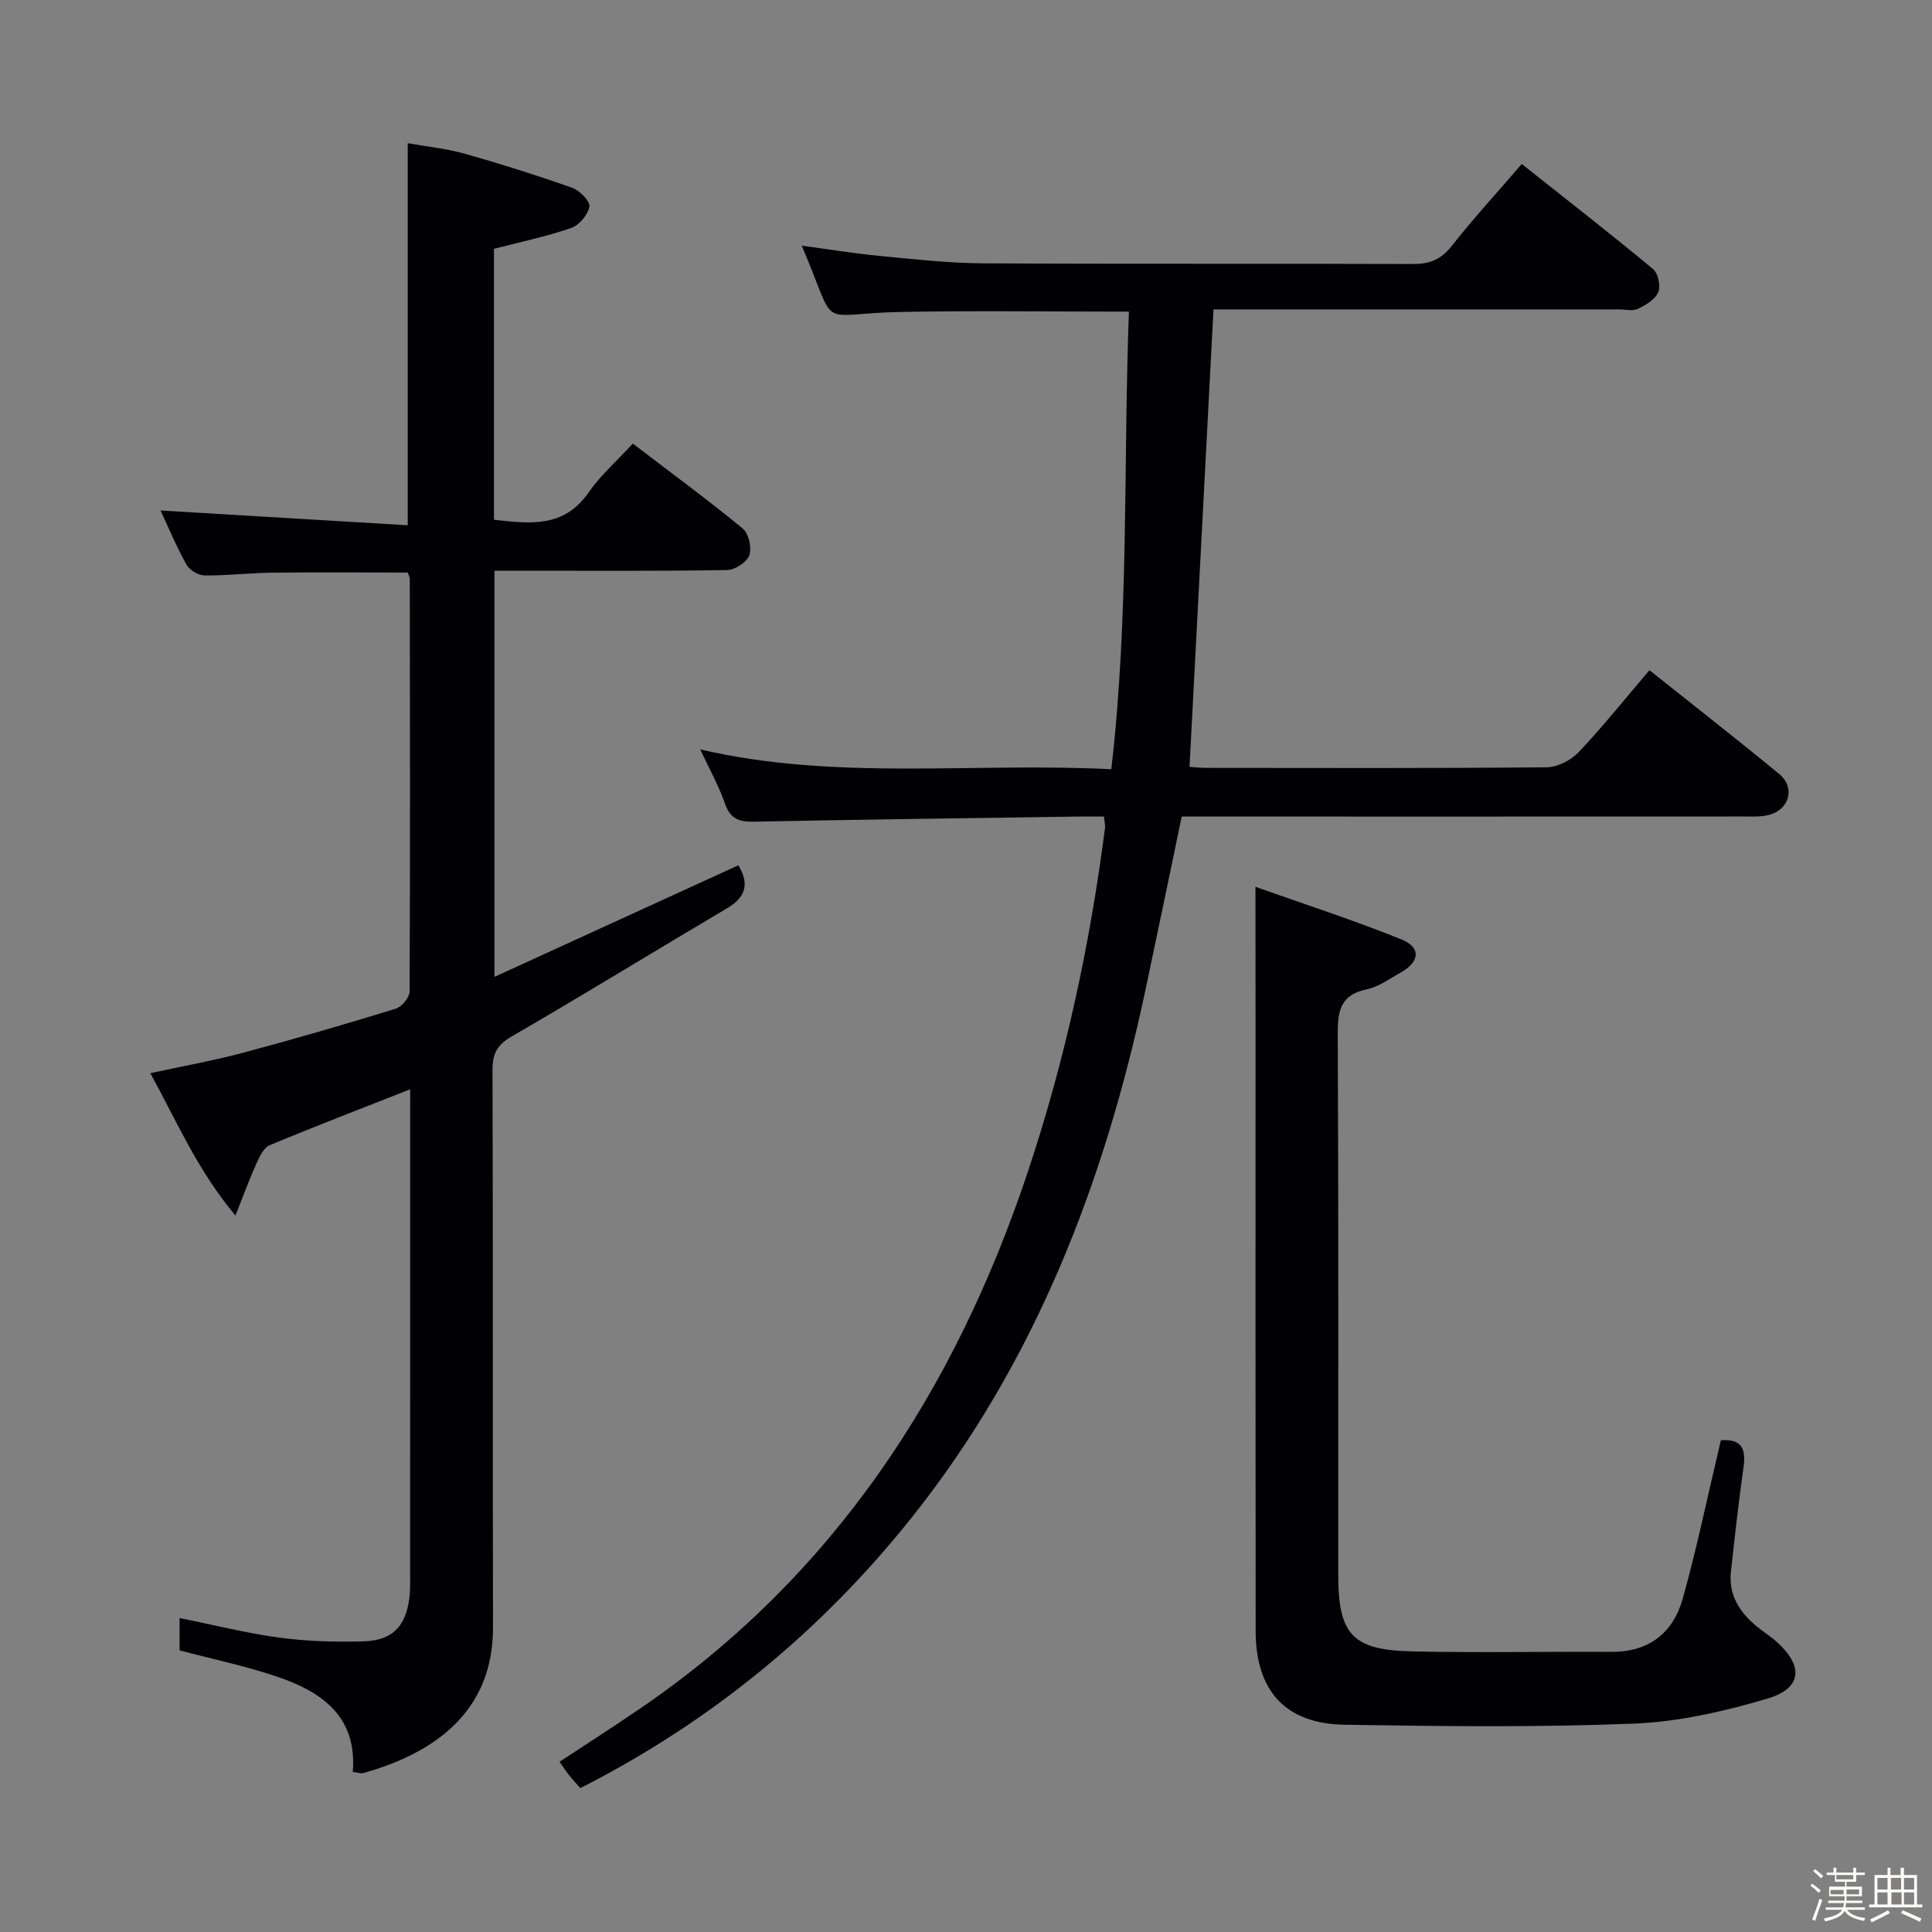 <svg enable-background="new 0 0 400 400" viewBox="0 0 400 400" xmlns="http://www.w3.org/2000/svg"><rect x="0" y="0" width="400" height="400" fill="#808080" stroke="none"/><path d="m374.8 390.4.4-.4c.7.5 1.3 1 1.8 1.4l-.5.5c-.5-.6-1.1-1.1-1.7-1.5zm1 7.3-.6-.3c.5-1.4 1.1-2.8 1.5-4.3.2.1.4.2.6.3-.5 1.3-1 2.8-1.5 4.3zm-.4-10.3.4-.4c.4.3 1 .8 1.7 1.4l-.5.5c-.4-.5-1-1-1.6-1.5zm2.5.3h1.7v-1h.6v1h3.5v-1h.6v1h1.8v.5h-1.8v1.4h-2v1h3.2v2h-3.2v.9h3.3v.5h-3.4c0 .3-.1.6-.1.9h4v.5h-3.7c.7.9 1.9 1.5 3.8 1.7-.1.2-.2.4-.3.6-2.1-.4-3.5-1.1-4-2.1-.4 1-1.8 1.7-4 2.2-.1-.2-.2-.4-.3-.6 2.1-.4 3.4-1 3.8-1.8h-3.4v-.5h3.6c.1-.3.1-.6.2-.9h-3.3v-.5h3.4c0-.3 0-.6 0-.9h-3.2v-2h3.3v-1h-2.1v-1.4h-1.7v-.5zm1.1 3.5v1h2.7c0-.3 0-.4 0-.4 0-.1 0-.2 0-.2 0-.1 0-.2 0-.3h-2.7zm1.2-3v.9h3.5v-.9zm4.7 3h-2.6v.6.4h2.6z" fill="#fcfbfa"/><path d="m393.6 386.7h.6v1.5h2.7v6.1h1.1v.6h-11v-.6h1.1v-6.1h2.7v-1.5h.6v1.5h2.1v-1.5zm-2.7 8.8.4.6c-1.2.6-2.5 1.3-3.8 1.9-.1-.2-.2-.4-.3-.6 1.2-.6 2.5-1.2 3.7-1.9zm-2.2-6.7v2.4h2.1v-2.4zm0 3v2.5h2.1v-2.5zm2.8-3v2.4h2.1v-2.4zm.1 3v2.5h2.1v-2.5h-2.2zm5.9 6.1c-1.4-.7-2.7-1.3-3.9-1.8l.3-.6c1.5.6 2.7 1.2 3.9 1.7zm-1.2-9.1h-2.1v2.4h2.1zm-2.1 3v2.5h2.1v-2.5z" fill="#fcfbfa"/><g fill="#010104"><path d="m84.93 225.53c-10.07 3.96-19.64 7.63-29.1 11.58-1.22.51-2.08 2.32-2.71 3.71-1.41 3.11-2.58 6.34-4.37 10.84-7.92-9.44-12.12-19.47-17.63-29.47 6.76-1.47 13.08-2.59 19.25-4.24 10.58-2.82 21.09-5.89 31.56-9.11 1.25-.38 2.86-2.33 2.87-3.56.14-28.49.08-56.98.04-85.47 0-.31-.19-.62-.41-1.27-9.31 0-18.73-.08-28.16.03-4.65.05-9.3.62-13.95.57-1.28-.01-3.09-1.12-3.72-2.25-2.08-3.74-3.74-7.72-5.37-11.2 16.99 1.02 33.97 2.03 51.19 3.06 0-26.79 0-52.5 0-79.1 3.85.69 7.9 1.09 11.77 2.17 7.49 2.11 14.92 4.46 22.25 7.05 1.55.55 3.76 2.77 3.58 3.88-.27 1.69-2.1 3.88-3.75 4.45-5.14 1.77-10.5 2.89-16 4.31v56.1c7.38.81 14.44 1.77 19.58-5.63 2.54-3.65 5.99-6.67 9.17-10.14 8.06 6.16 15.56 11.67 22.74 17.57 1.24 1.02 1.92 3.97 1.39 5.53-.49 1.43-2.96 3.05-4.58 3.08-14.16.24-28.32.14-42.49.14-1.8 0-3.59 0-5.71 0v84.09c17.09-7.82 33.72-15.43 50.5-23.1 2.25 3.73 1.67 6.52-2.31 8.88-14.88 8.79-29.6 17.86-44.56 26.52-3.04 1.76-4.04 3.53-4.03 6.93.12 38.49.02 76.98.1 115.47.04 17.24-11.86 25.94-26.81 30.13-.56.16-1.24-.12-2.22-.23.93-11.49-6.42-16.57-15.63-19.7-6.55-2.23-13.38-3.64-20.23-5.46 0-2.09 0-4.37 0-6.69 7.08 1.42 13.84 3.14 20.71 4.06 5.74.77 11.61.93 17.41.76 5.92-.17 8.7-3.09 9.45-8.94.23-1.81.16-3.66.16-5.49.01-31.49.01-62.98.01-94.47.01-1.77.01-3.53.01-5.39z"/><path d="m315.06 33.95c9.33 7.4 18.37 14.44 27.18 21.75 1.05.87 1.62 3.53 1.09 4.79-.64 1.5-2.58 2.67-4.21 3.45-1.09.52-2.62.12-3.95.12-26.16 0-52.32 0-78.49 0-1.82 0-3.65 0-5.44 0-1.65 31.6-3.3 62.91-4.96 94.7.58.04 2 .22 3.42.22 23.5.02 46.99.1 70.49-.12 2.25-.02 5.03-1.42 6.61-3.09 5.03-5.3 9.6-11.04 14.7-17.01 9.06 7.22 18.07 14.24 26.88 21.5 3.35 2.76 2.14 7.33-2.1 8.45-1.73.46-3.63.34-5.46.34-36.83.02-73.65.01-110.48.01-1.82 0-3.64 0-5.68 0-2.54 12.16-5 24.12-7.54 36.06-8.48 39.82-22.91 77.18-48.48 109.22-18.63 23.34-41.44 42.14-68.5 55.87-.85-.98-1.63-1.81-2.33-2.69-.62-.77-1.15-1.61-1.97-2.76 5.59-3.68 11.11-7.22 16.52-10.91 40.17-27.37 65.24-65.73 80.41-111.14 7.75-23.19 12.89-47.03 16.01-71.29.08-.61-.11-1.26-.23-2.36-1.93 0-3.72-.02-5.52 0-22.31.33-44.62.61-66.92 1.06-3.07.06-4.9-.55-6-3.71-1.3-3.74-3.26-7.24-5.13-11.25 28.15 6.55 56.35 2.64 85.1 4.1 3.7-31.78 2.48-63.27 3.65-94.74-16.2 0-31.65-.22-47.09.06-18.1.32-12.88 4.45-20.65-13.72 5.56.75 10.85 1.62 16.17 2.13 7.11.68 14.24 1.49 21.36 1.53 29.66.17 59.32.02 88.99.14 3.49.01 5.84-.93 8.04-3.72 4.41-5.6 9.25-10.88 14.51-16.99z"/><path d="m259.93 183.61c10.1 3.59 20.31 6.88 30.23 10.89 4.1 1.66 3.79 4.64-.1 6.81-2.32 1.3-4.61 3.01-7.13 3.53-5.5 1.15-5.99 4.56-5.96 9.35.17 37.31.09 74.62.1 111.93 0 12.21 2.9 15.5 15.18 15.78 13.78.31 27.57.02 41.35.1 7.77.05 12.79-3.9 14.79-11 2.86-10.2 5.01-20.61 7.46-30.93.15-.62.29-1.25.44-1.88 4.29-.32 5.21 1.76 4.7 5.46-1.01 7.23-1.83 14.49-2.62 21.75-.52 4.76 1.75 8.33 5.24 11.25 1.4 1.17 2.99 2.13 4.33 3.36 5.49 4.97 5.14 9.55-1.99 11.66-8.99 2.67-18.43 4.82-27.75 5.19-19.91.79-39.88.55-59.81.23-12.27-.2-18.41-7.02-18.42-19.41-.05-41.47-.02-82.95-.02-124.42-.02-9.3-.02-18.57-.02-29.65z"/></g></svg>